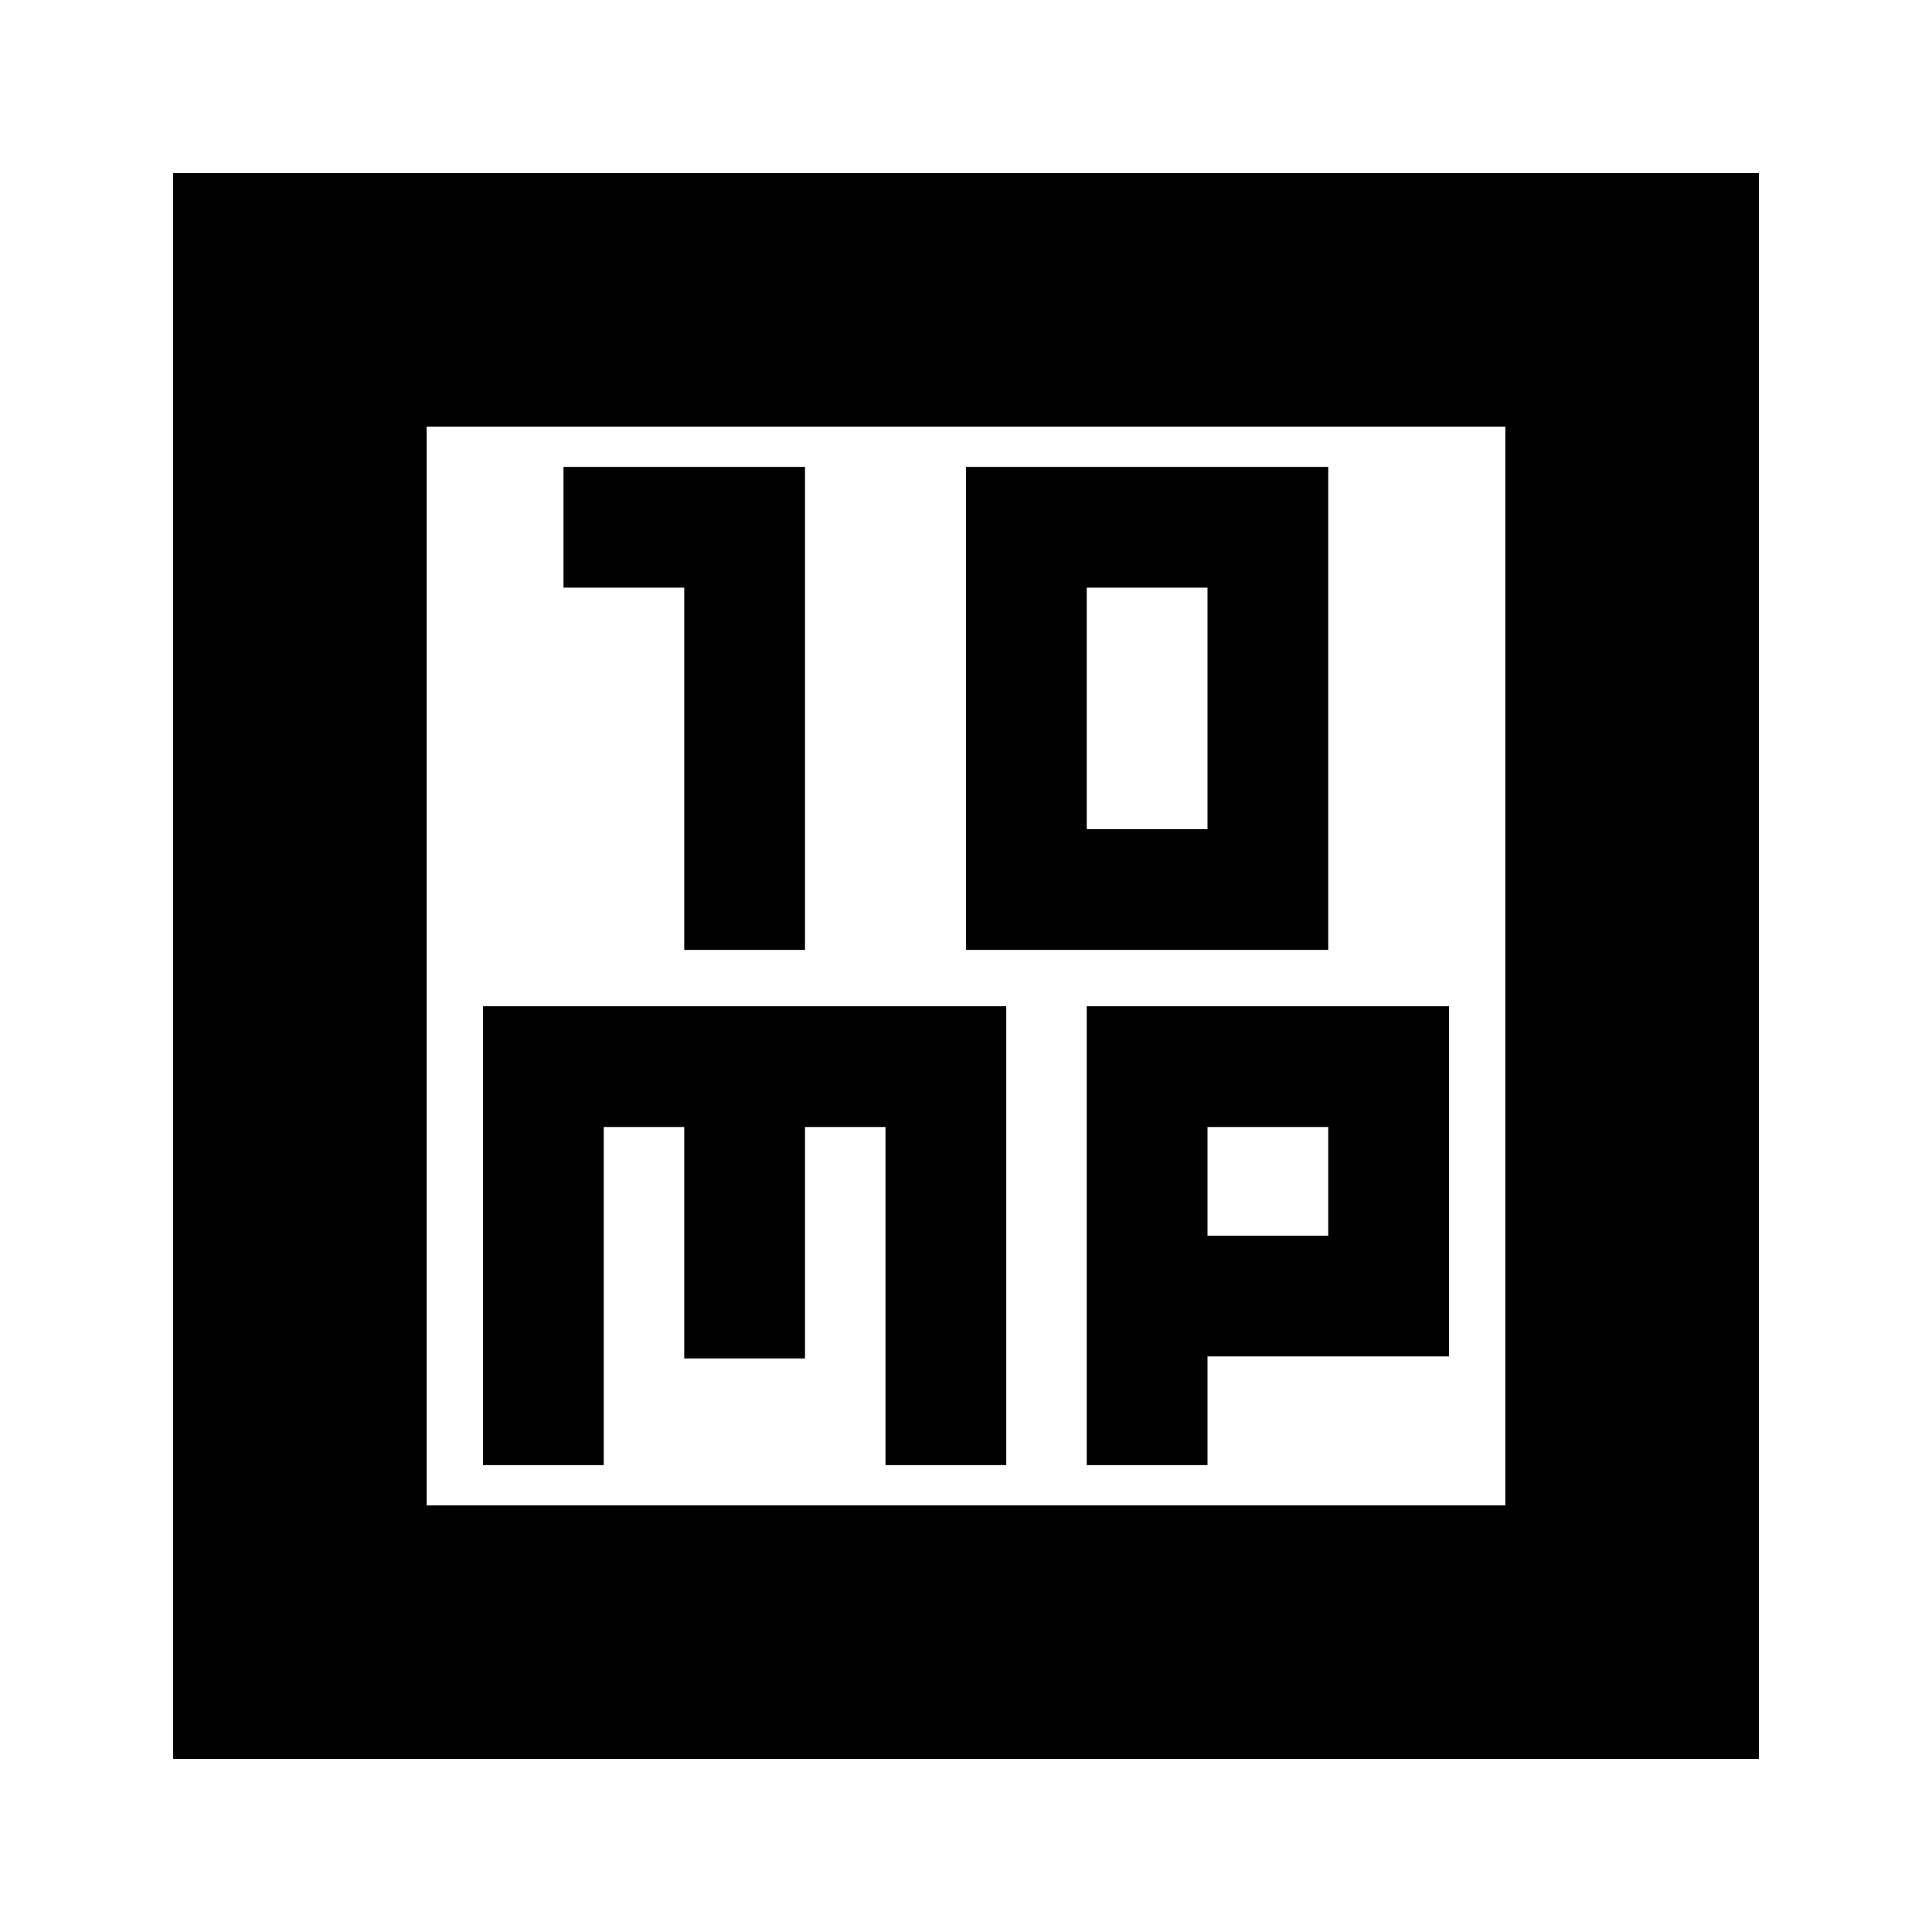 <svg xmlns="http://www.w3.org/2000/svg" height="24" width="24"><path d="M8.5 11.8H10V5.8H7V7.3H8.5ZM12 11.8H16.5V5.8H12ZM13.5 10.3V7.3H15V10.3ZM2.15 21.85V2.15H21.85V21.85ZM5.3 18.7H18.7V5.3H5.3ZM6 18.2H7.5V14H8.5V16.875H10V14H11V18.2H12.5V12.5H6ZM13.5 18.2H15V16.85H18V12.5H13.5ZM15 14H16.5V15.35H15ZM5.3 5.3V18.7Z"/></svg>